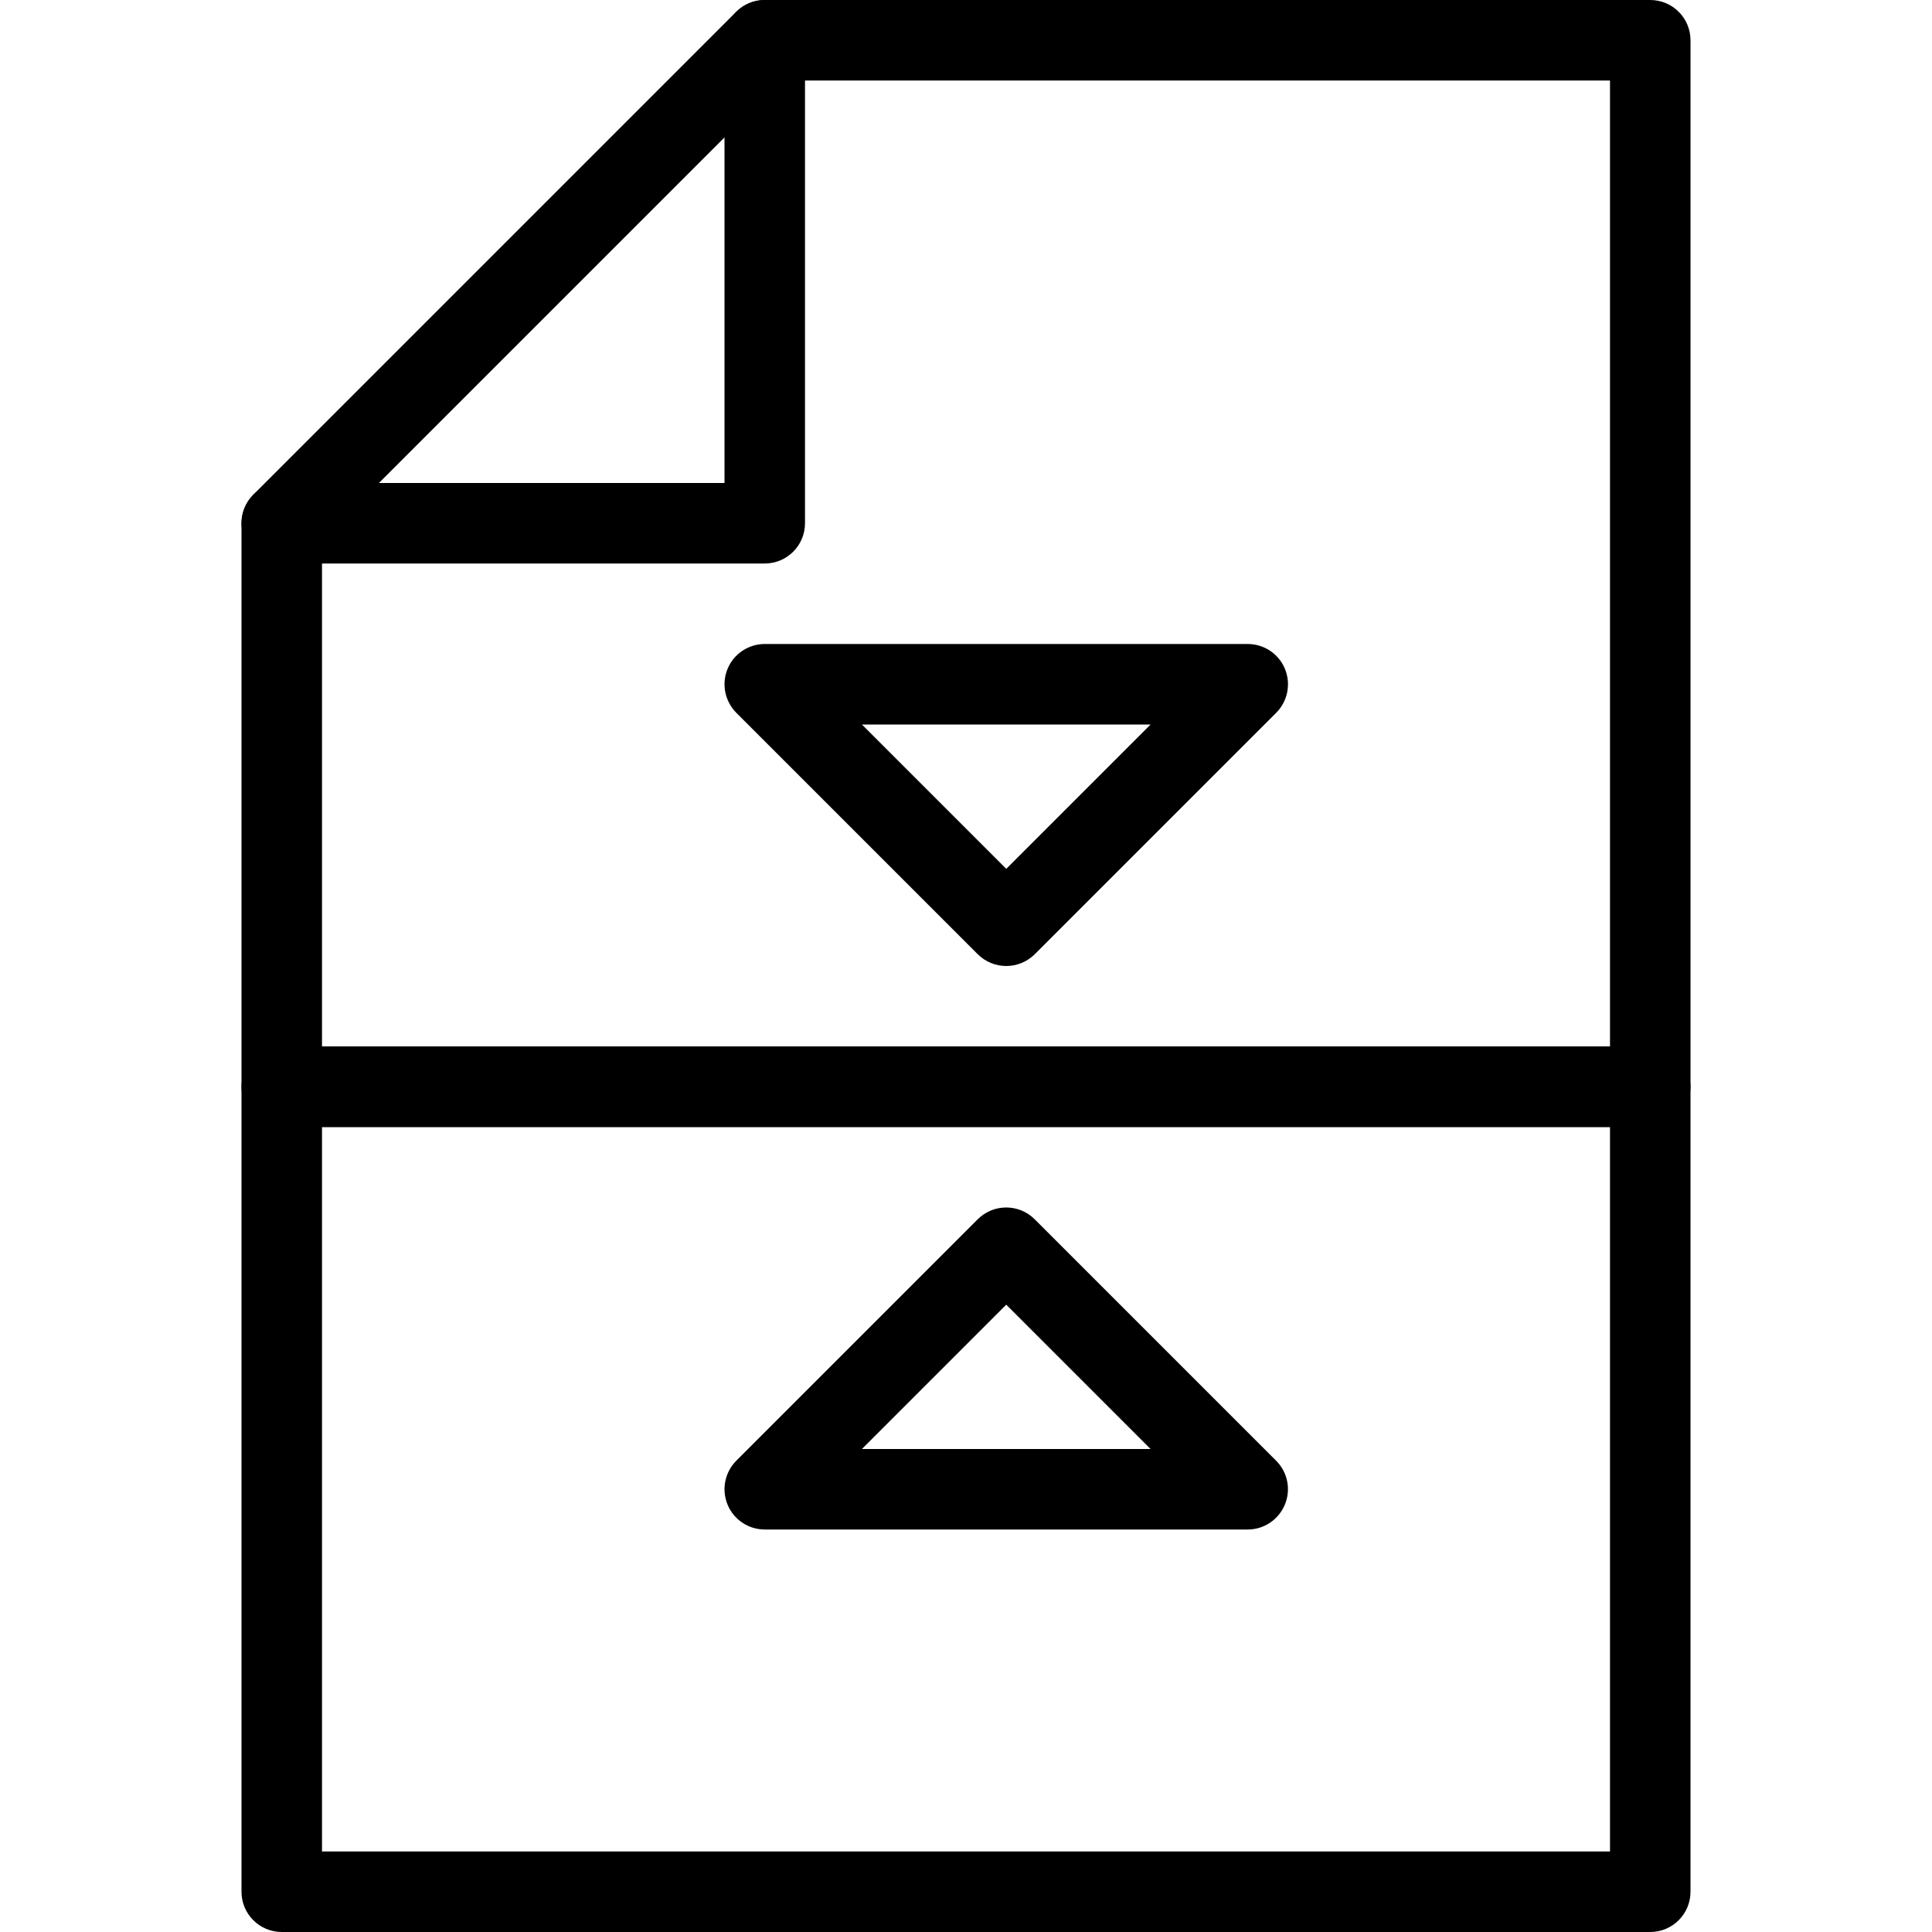 <?xml version="1.0" encoding="iso-8859-1"?>
<!-- Generator: Adobe Illustrator 19.0.0, SVG Export Plug-In . SVG Version: 6.00 Build 0)  -->
<svg version="1.1" id="Layer_1" xmlns="http://www.w3.org/2000/svg" xmlns:xlink="http://www.w3.org/1999/xlink" x="0px" y="0px"
	 viewBox="0 0 24 24" style="enable-background:new 0 0 24 24;" xml:space="preserve">
<g>
	<g>
		<g>
			<g>
				<path d="M20.5,14h-17C3.224,14,3,13.776,3,13.5v-7c0-0.133,0.053-0.26,0.146-0.354l6-6C9.24,0.053,9.367,0,9.5,0h11
					C20.776,0,21,0.224,21,0.5v13C21,13.776,20.776,14,20.5,14z M4,13h16V1H9.707L4,6.707V13z"/>
			</g>
			<g>
				<path d="M9.5,7h-6C3.224,7,3,6.776,3,6.5S3.224,6,3.5,6H9V0.5C9,0.224,9.224,0,9.5,0S10,0.224,10,0.5v6C10,6.776,9.776,7,9.5,7z
					"/>
			</g>
		</g>
	</g>
	<g>
		<path d="M20.5,24h-17C3.224,24,3,23.776,3,23.5v-10C3,13.224,3.224,13,3.5,13h17c0.276,0,0.5,0.224,0.5,0.5v10
			C21,23.776,20.776,24,20.5,24z M4,23h16v-9H4V23z"/>
	</g>
	<g>
		<path d="M12.5,12c-0.128,0-0.256-0.049-0.354-0.146l-3-3C9.004,8.71,8.961,8.496,9.038,8.309S9.298,8,9.5,8h6
			c0.202,0,0.385,0.122,0.462,0.309s0.034,0.402-0.108,0.545l-3,3C12.756,11.951,12.628,12,12.5,12z M10.707,9l1.793,1.793L14.293,9
			H10.707z"/>
	</g>
	<g>
		<path d="M15.5,19h-6c-0.202,0-0.385-0.122-0.462-0.309s-0.034-0.402,0.108-0.545l3-3c0.195-0.195,0.512-0.195,0.707,0l3,3
			c0.143,0.143,0.186,0.358,0.108,0.545S15.702,19,15.5,19z M10.707,18h3.586L12.5,16.207L10.707,18z"/>
	</g>
</g>
<g>
</g>
<g>
</g>
<g>
</g>
<g>
</g>
<g>
</g>
<g>
</g>
<g>
</g>
<g>
</g>
<g>
</g>
<g>
</g>
<g>
</g>
<g>
</g>
<g>
</g>
<g>
</g>
<g>
</g>
</svg>
